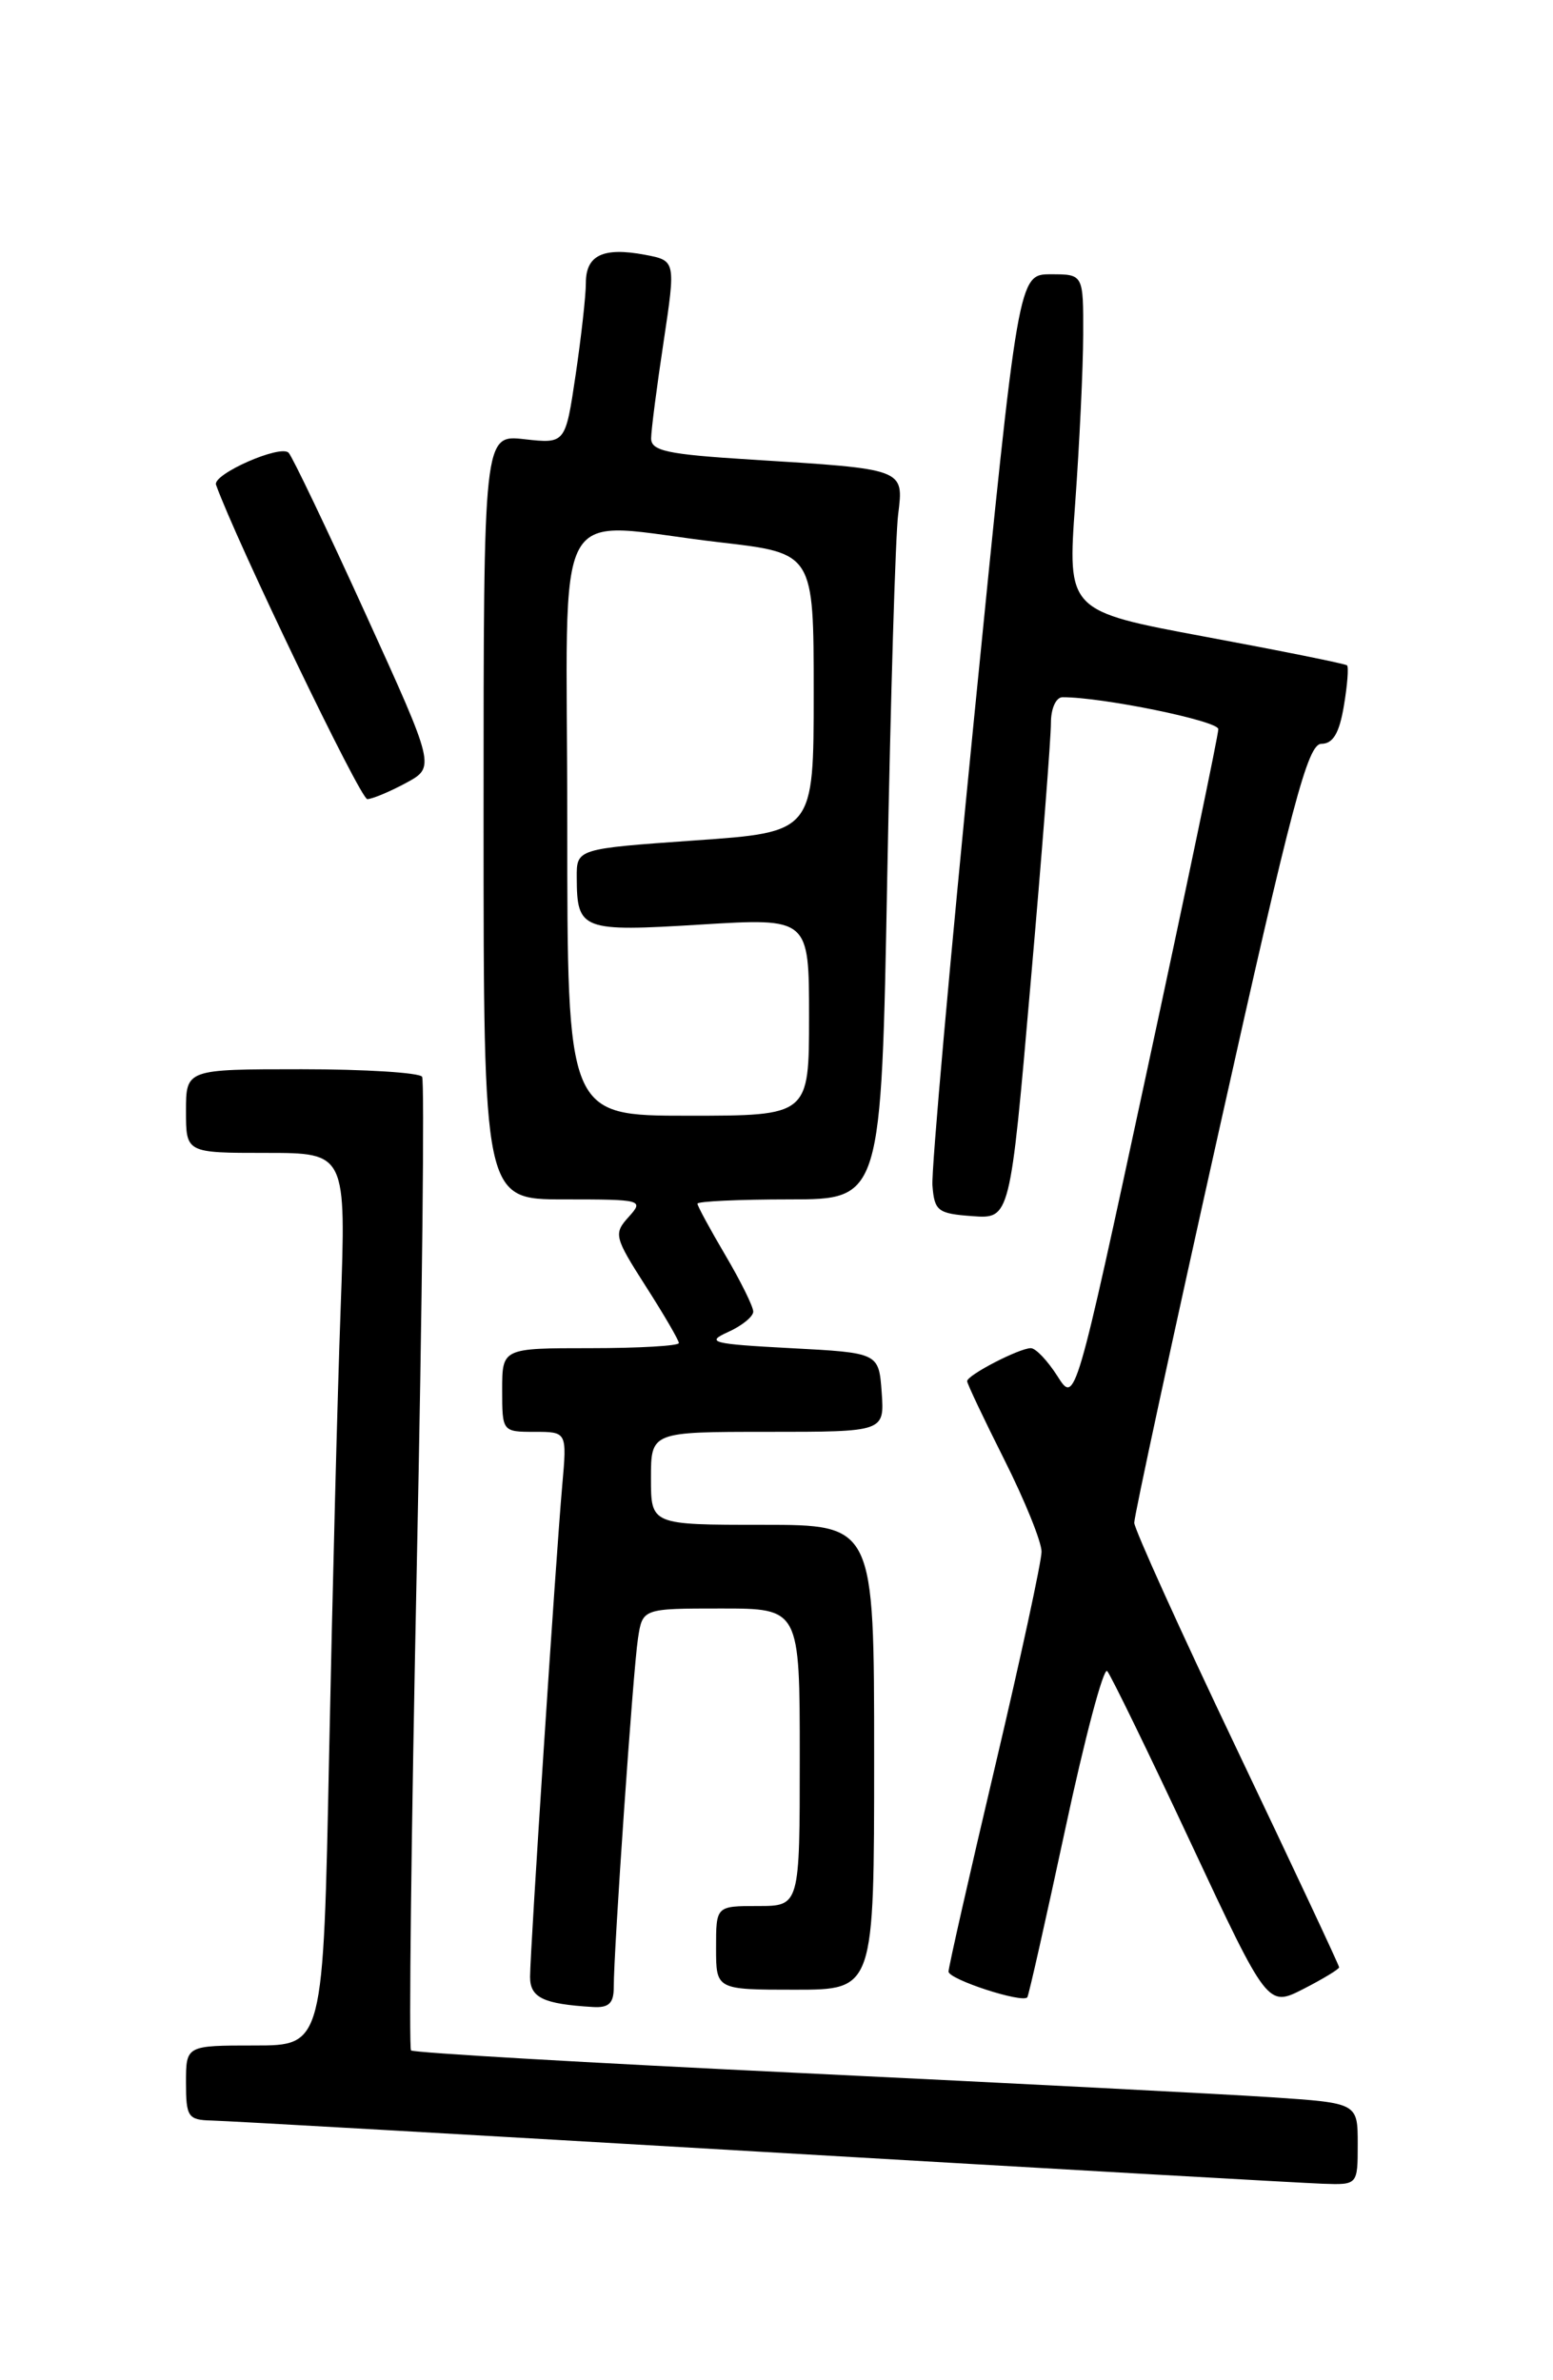 <?xml version="1.0" encoding="UTF-8" standalone="no"?>
<!DOCTYPE svg PUBLIC "-//W3C//DTD SVG 1.1//EN" "http://www.w3.org/Graphics/SVG/1.1/DTD/svg11.dtd" >
<svg xmlns="http://www.w3.org/2000/svg" xmlns:xlink="http://www.w3.org/1999/xlink" version="1.1" viewBox="0 0 167 256">
 <g >
 <path fill="currentColor"
d=" M 146.00 230.59 C 146.00 226.19 146.00 226.19 136.75 225.57 C 131.66 225.23 108.86 224.06 86.07 222.96 C 63.29 221.87 44.45 220.78 44.20 220.53 C 43.95 220.29 44.23 196.81 44.82 168.36 C 45.41 139.91 45.66 116.26 45.39 115.81 C 45.11 115.37 39.28 115.00 32.44 115.00 C 20.00 115.00 20.00 115.00 20.00 119.50 C 20.00 124.00 20.00 124.00 28.61 124.00 C 37.23 124.00 37.23 124.00 36.63 140.75 C 36.29 149.96 35.74 171.56 35.39 188.75 C 34.76 220.00 34.76 220.00 27.38 220.00 C 20.00 220.00 20.00 220.00 20.00 224.00 C 20.00 227.68 20.22 228.01 22.75 228.07 C 24.26 228.10 50.92 229.62 82.00 231.44 C 113.08 233.26 140.19 234.80 142.25 234.87 C 146.00 235.00 146.00 235.00 146.00 230.59 Z  M 66.00 213.75 C 65.99 209.81 68.08 179.63 68.60 176.25 C 69.09 173.00 69.09 173.00 77.55 173.00 C 86.00 173.00 86.00 173.00 86.00 189.00 C 86.00 205.00 86.00 205.00 81.50 205.00 C 77.00 205.00 77.00 205.00 77.00 209.50 C 77.00 214.00 77.00 214.00 85.50 214.00 C 94.00 214.00 94.00 214.00 94.00 189.00 C 94.00 164.00 94.00 164.00 82.00 164.00 C 70.00 164.00 70.00 164.00 70.00 159.00 C 70.00 154.00 70.00 154.00 82.56 154.00 C 95.11 154.00 95.11 154.00 94.81 149.75 C 94.50 145.50 94.50 145.50 85.03 145.00 C 76.53 144.55 75.85 144.37 78.28 143.27 C 79.78 142.60 81.00 141.60 81.00 141.07 C 81.00 140.53 79.65 137.80 78.00 135.00 C 76.35 132.20 75.00 129.71 75.00 129.46 C 75.00 129.21 79.45 129.00 84.88 129.00 C 94.77 129.00 94.77 129.00 95.41 94.25 C 95.77 75.14 96.29 57.63 96.58 55.34 C 97.19 50.39 97.38 50.46 80.75 49.43 C 71.74 48.87 70.00 48.50 70.02 47.13 C 70.03 46.23 70.63 41.57 71.36 36.76 C 72.67 28.03 72.67 28.03 69.34 27.40 C 64.85 26.56 63.00 27.45 63.00 30.43 C 63.00 31.80 62.50 36.25 61.90 40.32 C 60.80 47.73 60.80 47.73 56.40 47.24 C 52.00 46.74 52.00 46.74 52.00 87.87 C 52.00 129.00 52.00 129.00 60.65 129.00 C 69.08 129.00 69.26 129.05 67.60 130.89 C 65.97 132.69 66.06 133.05 69.44 138.34 C 71.40 141.40 73.00 144.15 73.00 144.45 C 73.00 144.75 68.72 145.00 63.50 145.00 C 54.00 145.00 54.00 145.00 54.00 149.50 C 54.00 153.97 54.02 154.00 57.48 154.00 C 60.97 154.00 60.97 154.00 60.46 159.75 C 59.76 167.68 57.00 209.87 57.00 212.62 C 57.00 214.86 58.42 215.54 63.75 215.86 C 65.46 215.97 66.00 215.46 66.00 213.75 Z  M 144.00 211.59 C 144.00 211.38 139.05 200.83 133.00 188.13 C 126.95 175.44 121.99 164.48 121.97 163.78 C 121.96 163.07 126.09 143.94 131.16 121.25 C 138.94 86.35 140.63 80.00 142.09 80.00 C 143.34 80.00 144.02 78.86 144.51 75.93 C 144.89 73.70 145.04 71.73 144.85 71.56 C 144.66 71.39 137.81 70.01 129.64 68.49 C 114.78 65.72 114.78 65.72 115.62 54.11 C 116.08 47.72 116.47 39.58 116.48 36.00 C 116.50 29.50 116.50 29.50 113.00 29.50 C 109.50 29.50 109.50 29.50 104.77 77.00 C 102.17 103.12 100.14 125.85 100.27 127.50 C 100.48 130.25 100.84 130.53 104.56 130.80 C 108.62 131.10 108.62 131.10 110.82 105.80 C 112.04 91.88 113.02 79.26 113.01 77.75 C 113.01 76.21 113.55 75.00 114.25 74.99 C 118.50 74.97 131.00 77.53 131.01 78.42 C 131.02 79.02 127.56 95.59 123.32 115.26 C 115.62 151.02 115.62 151.02 113.71 148.01 C 112.66 146.36 111.38 145.00 110.85 145.00 C 109.61 145.00 104.00 147.90 104.00 148.55 C 104.00 148.82 105.80 152.62 108.00 157.00 C 110.20 161.38 112.00 165.82 112.00 166.89 C 112.00 167.95 109.75 178.35 107.00 190.00 C 104.25 201.65 102.00 211.58 102.00 212.05 C 102.00 212.89 109.92 215.47 110.47 214.82 C 110.62 214.64 112.45 206.50 114.55 196.73 C 116.64 186.95 118.67 179.30 119.06 179.73 C 119.44 180.15 123.49 188.46 128.04 198.19 C 136.32 215.88 136.32 215.88 140.16 213.92 C 142.27 212.84 144.00 211.79 144.00 211.59 Z  M 43.66 84.21 C 46.81 82.50 46.81 82.50 39.30 66.00 C 35.17 56.92 31.45 49.14 31.04 48.70 C 30.18 47.77 22.83 51.01 23.23 52.14 C 25.42 58.23 38.76 85.98 39.50 85.95 C 40.05 85.93 41.92 85.15 43.66 84.21 Z  M 61.00 88.50 C 61.00 52.36 58.90 56.20 77.50 58.34 C 87.50 59.50 87.50 59.50 87.50 74.50 C 87.50 89.50 87.50 89.50 74.75 90.39 C 62.00 91.29 62.00 91.29 62.02 94.39 C 62.04 100.05 62.54 100.23 75.36 99.44 C 87.00 98.73 87.00 98.73 87.00 109.36 C 87.00 120.00 87.00 120.00 74.00 120.00 C 61.00 120.00 61.00 120.00 61.00 88.50 Z "/>
</g>
</svg>